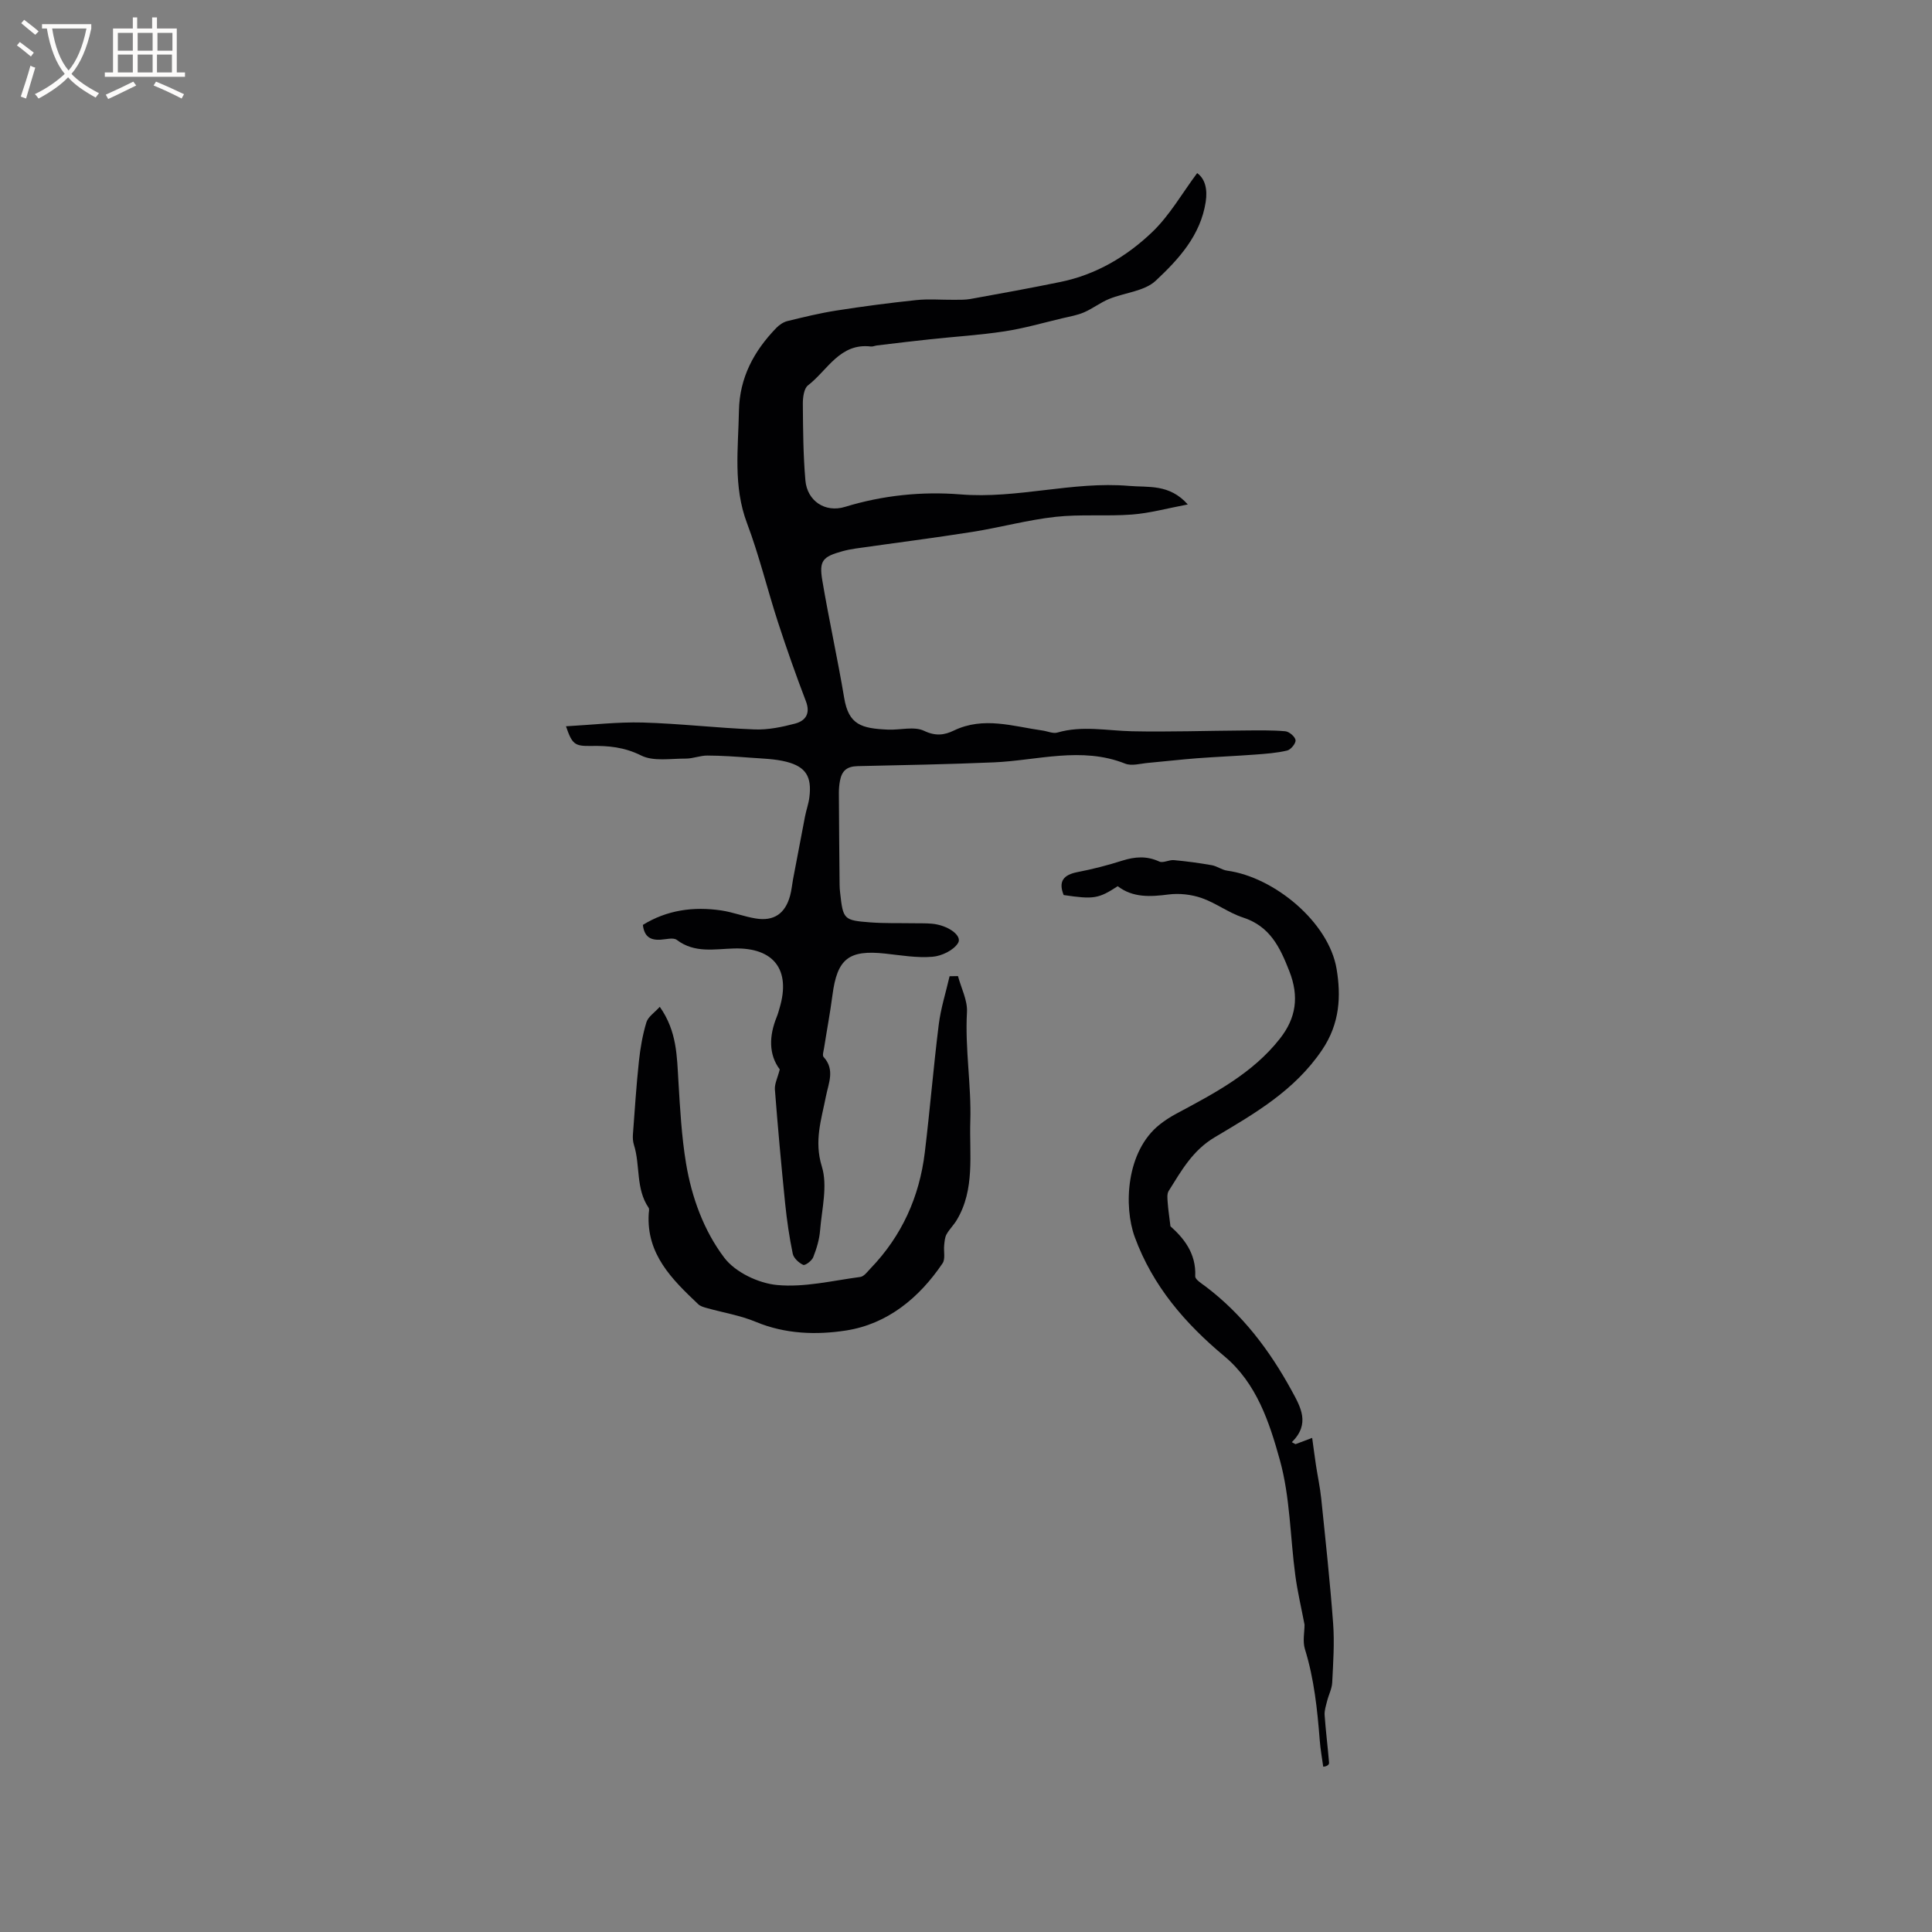 <svg enable-background="new 0 0 400 400" viewBox="0 0 400 400" xmlns="http://www.w3.org/2000/svg"><rect x="0" y="0" width="400" height="400" fill="#808080" stroke="none"/><g fill="#010103"><path d="m161.44 221.41c-2.31-3.08-2.24-6.93-.61-10.91.24-.59.4-1.21.58-1.82 2.34-7.87-1.18-12.51-9.38-12.31-4.07.1-8.19 1.04-11.9-1.77-.73-.56-2.27-.1-3.43-.04-1.97.1-3.31-.56-3.6-3.07 4.97-3.07 10.47-3.85 16.25-2.99 2.4.36 4.71 1.27 7.11 1.66 3.76.61 6.09-.99 7.11-4.68.31-1.12.41-2.29.62-3.43.82-4.34 1.64-8.68 2.48-13.01.26-1.35.75-2.66.91-4.02.51-4.19-.71-6.26-4.75-7.3-2.42-.62-5.01-.66-7.52-.85-2.95-.22-5.91-.43-8.86-.44-1.5-.01-2.99.64-4.49.63-3.12-.02-6.68.63-9.23-.65-3.47-1.73-6.78-2.04-10.39-1.97-3.37.06-3.88-.35-5.16-4.07 5.46-.3 10.68-.92 15.89-.78 7.72.22 15.43 1.14 23.15 1.43 2.79.11 5.68-.49 8.4-1.21 2.13-.57 3.22-2.04 2.24-4.61-2.06-5.39-3.98-10.83-5.77-16.32-2.22-6.83-3.9-13.85-6.43-20.56-2.9-7.68-1.81-15.46-1.67-23.26.12-6.87 3.11-12.41 7.76-17.19.61-.63 1.45-1.19 2.29-1.4 3.36-.82 6.74-1.65 10.16-2.18 5.48-.86 10.98-1.58 16.5-2.16 2.56-.27 5.17-.04 7.75-.06 1.16-.01 2.34.03 3.47-.17 6.24-1.13 12.49-2.26 18.7-3.54 7.33-1.51 13.65-5.26 18.92-10.3 3.63-3.47 6.2-8.04 9.32-12.22 1.63 1.16 2.17 3.3 1.77 5.95-1.07 6.97-5.62 11.9-10.35 16.33-2.34 2.19-6.43 2.46-9.66 3.78-1.8.74-3.39 1.99-5.19 2.77-1.42.61-2.99.87-4.51 1.23-3.97.94-7.92 2.09-11.94 2.7-5.09.78-10.26 1.09-15.39 1.64-3.68.39-7.35.84-11.02 1.28-.42.05-.85.26-1.25.22-6.45-.78-8.98 4.93-13.03 8.04-.85.65-1.08 2.53-1.07 3.84.04 5.29.07 10.59.53 15.85.37 4.23 4.07 6.74 8.21 5.47 7.83-2.4 15.95-3.22 23.89-2.58 11.79.96 23.2-2.76 34.9-1.76 4.01.35 8.34-.46 12.17 3.84-4.25.8-7.88 1.81-11.56 2.09-5.27.4-10.63-.1-15.87.48-5.76.64-11.41 2.2-17.15 3.11-8.03 1.27-16.1 2.29-24.15 3.44-.94.13-1.88.32-2.79.57-4.08 1.13-4.84 1.95-4.15 6.04 1.37 8.13 3.17 16.2 4.53 24.33.93 5.56 3.56 6.32 9.07 6.56 2.52.11 5.41-.73 7.47.25 2.39 1.14 4.2.89 6.17-.06 6.15-2.96 12.25-.86 18.36 0 1.03.14 2.16.68 3.06.42 5.16-1.5 10.3-.38 15.46-.27 7.72.16 15.45-.11 23.18-.16 2.86-.02 5.72-.09 8.56.16.8.07 2.03 1.12 2.12 1.84.08.67-.98 1.97-1.74 2.15-2.17.52-4.43.67-6.66.84-4 .3-8.02.46-12.02.76-3.38.26-6.75.66-10.13.96-1.58.14-3.38.69-4.73.15-9.02-3.6-18.25-.64-27.19-.26-9.39.4-18.8.57-28.19.78-2.32.05-3.28 1.03-3.66 3.02-.16.83-.23 1.68-.23 2.53.03 6.35.09 12.71.15 19.06 0 .53.05 1.06.11 1.59.61 5.54.72 5.73 6.27 6.15 2.95.22 5.93.13 8.9.18 1.27.02 2.55-.02 3.81.09 3.34.29 6.38 2.48 5.43 4.01-.94 1.51-3.4 2.69-5.3 2.84-3.22.27-6.52-.31-9.78-.66-7.56-.82-9.94 1.07-10.92 8.61-.48 3.67-1.17 7.31-1.74 10.97-.1.62-.39 1.51-.09 1.83 2.4 2.62 1.01 5.43.48 8.15-.94 4.79-2.48 9.22-.85 14.51 1.24 4 0 8.81-.36 13.24-.15 1.88-.72 3.78-1.42 5.55-.29.74-1.67 1.77-2.07 1.59-.91-.41-1.97-1.39-2.17-2.31-.71-3.42-1.21-6.89-1.57-10.36-.8-7.89-1.52-15.79-2.13-23.69-.06-1.18.58-2.4 1.01-4.11z"/><path d="m268.22 299c.92-.35 1.83-.69 3.45-1.3.25 1.79.5 3.74.79 5.68.35 2.28.84 4.54 1.08 6.83.89 8.63 1.83 17.25 2.47 25.9.3 4.05.01 8.16-.19 12.23-.06 1.29-.73 2.54-1.05 3.82-.24.97-.59 1.98-.52 2.95.23 3.29.65 6.56.92 9.85.03.36-.36.75-1.21.82-.25-1.82-.58-3.62-.72-5.45-.5-6.39-1.16-12.73-3.07-18.9-.5-1.62-.08-3.52-.08-5.06-.66-3.48-1.46-6.82-1.91-10.21-1.07-7.97-1.07-16.22-3.2-23.88-2.16-7.78-4.8-15.9-11.47-21.47-8.14-6.79-14.83-14.51-18.57-24.69-2.31-6.3-1.85-17.77 5.2-23.33 1.06-.84 2.22-1.58 3.42-2.22 7.85-4.21 15.77-8.32 21.43-15.53 3.34-4.25 4.02-8.69 1.96-13.95-1.95-4.99-4.01-9.31-9.6-11.13-2.98-.97-5.61-3.01-8.58-4.04-2.12-.73-4.6-1.01-6.81-.73-3.8.49-7.39.7-10.55-1.71-3.98 2.59-4.96 2.75-11.19 1.83-1.15-2.87-.01-4.2 2.9-4.76 3.11-.6 6.2-1.4 9.22-2.36 2.63-.83 5.07-1.02 7.67.18.79.37 2.03-.38 3.03-.29 2.62.24 5.24.59 7.84 1.05 1.1.19 2.1.98 3.19 1.13 9.75 1.33 21.05 10.67 22.66 20.36.91 5.5.74 11.24-3.03 16.79-5.71 8.43-13.97 13.15-22.19 18.04-4.62 2.74-6.93 6.96-9.55 11.13-.38.61-.26 1.6-.2 2.4.09 1.37.31 2.74.57 4.91 2.58 2.3 5.36 5.48 5.13 10.35-.03.68 1.35 1.51 2.17 2.13 7.61 5.76 13.21 13.17 17.75 21.46 1.9 3.48 3.95 6.94.08 10.76.26.15.51.28.76.41z"/><path d="m198.34 202.09c.66 2.49 2 5.02 1.86 7.47-.43 7.6.93 15.15.69 22.61-.22 6.77 1.02 14.07-2.82 20.45-.62 1.03-1.52 1.89-2.1 2.93-.36.66-.41 1.51-.49 2.28-.13 1.25.28 2.82-.33 3.72-4.86 7.2-11.44 12.59-20.01 13.92-6.1.94-12.56.75-18.65-1.79-3.24-1.35-6.8-1.92-10.21-2.88-.6-.17-1.28-.36-1.71-.77-5.43-5.14-10.76-10.35-10.26-18.74.03-.42.17-.96-.03-1.25-2.7-3.96-1.68-8.78-3.04-13.04-.21-.67-.25-1.43-.2-2.13.38-5.05.7-10.11 1.24-15.15.29-2.72.76-5.45 1.55-8.06.35-1.16 1.7-2.02 2.77-3.21 3.58 5.07 3.54 10.26 3.86 15.43.34 5.68.65 11.4 1.58 17 1.17 7.04 3.68 13.92 7.91 19.51 2.28 3.02 7.08 5.3 10.95 5.66 5.64.53 11.48-.91 17.21-1.67.78-.1 1.48-1.1 2.13-1.77 6.47-6.72 10.12-14.81 11.23-24.01 1.07-8.82 1.79-17.68 2.89-26.49.42-3.37 1.48-6.66 2.24-9.99.59-.01 1.17-.02 1.74-.03z"/></g><path d="m6.4 11.7c-1-.8-1.9-1.6-2.9-2.3l.6-.7c.9.7 1.9 1.4 2.9 2.2zm-2.1 8.3c.7-2.1 1.4-4.2 2-6.4.2.1.6.3 1 .4-.7 2.3-1.3 4.4-1.9 6.4zm3-12.8c-1.1-.9-2.1-1.7-2.9-2.4l.6-.7c1 .8 2 1.5 3 2.4zm1.4-1.3v-.9h10.2v.9c-.9 4.2-2.3 7.3-4.1 9.4 1.3 1.4 3.2 2.7 5.7 4-.2.2-.4.5-.7.9-2.5-1.4-4.4-2.7-5.7-4.2-1.4 1.5-3.5 3-6.1 4.4 0 0 0 0-.1-.1-.3-.4-.5-.7-.7-.8 2.7-1.3 4.7-2.8 6.2-4.2-1.8-2.2-3-5.3-3.7-9.4zm9.2 0h-7.1c.6 3.8 1.7 6.7 3.4 8.7 1.7-2 2.9-4.8 3.7-8.7z" fill="#fcfbfa"/><path d="m31.6 3.6h.9v2.3h4.1v9.1h1.7v.9h-16.6v-.9h1.7v-9.1h4.1v-2.3h.9v2.3h3.1v-2.3zm-4 13.3.6.8c-1.9.9-3.8 1.9-5.8 2.8-.2-.3-.3-.6-.5-.9 2-.9 3.9-1.8 5.7-2.7zm-3.2-10.1v3.7h3.1v-3.7zm0 4.5v3.7h3.1v-3.7zm4.1-4.5v3.7h3.1v-3.7zm0 4.5v3.7h3.1v-3.7zm9.1 9.1c-2.1-1.1-4.1-2-5.8-2.7l.5-.8c2.2.9 4.1 1.8 5.8 2.6zm-1.9-13.6h-3.1v3.7h3.1zm-3.2 4.5v3.7h3.1v-3.7z" fill="#fcfbfa"/></svg>